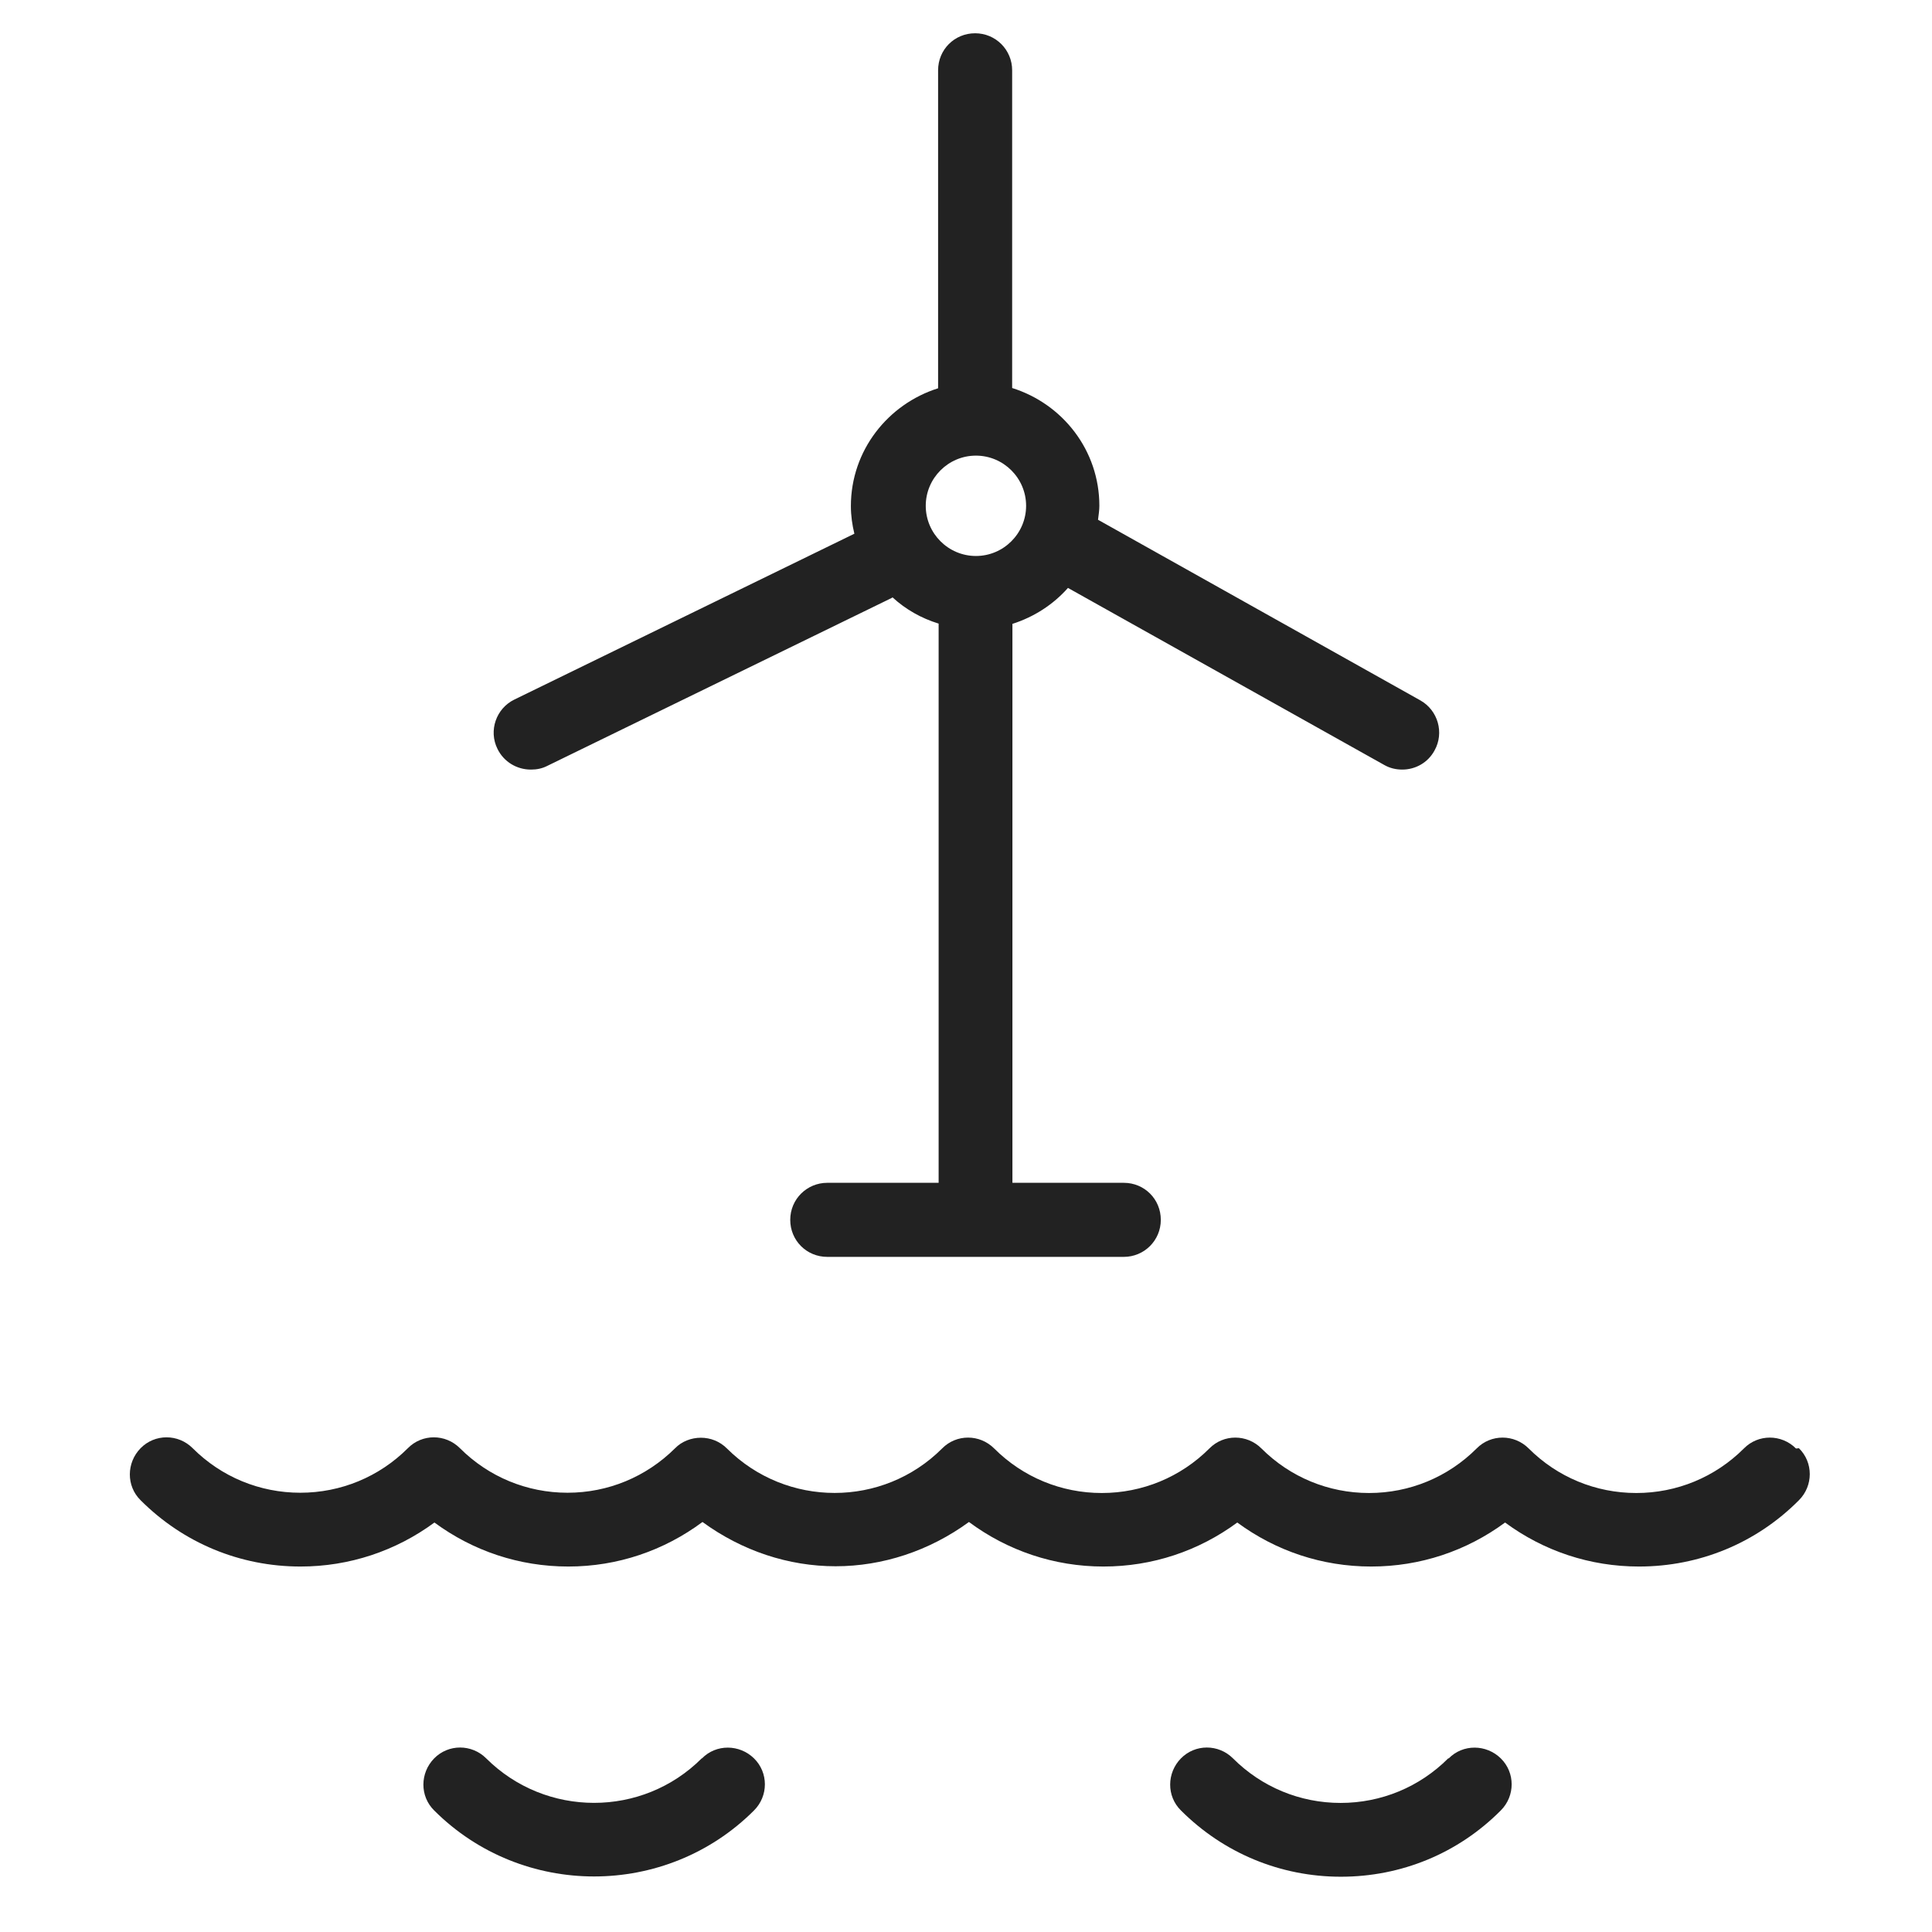 <svg width="72" height="72" viewBox="0 0 72 72" fill="none" xmlns="http://www.w3.org/2000/svg">
<g id="offshore_XL 1">
<g id="Group">
<path id="Vector" d="M19.8 28.68C20 28.68 20.21 28.64 20.4 28.54L33.24 22.28C33.24 22.28 33.25 22.27 33.26 22.26C33.75 22.71 34.33 23.04 34.98 23.24V44.08H30.83C30.07 44.08 29.45 44.69 29.45 45.46C29.45 46.23 30.06 46.84 30.83 46.84H41.88C42.64 46.84 43.26 46.23 43.26 45.46C43.26 44.69 42.65 44.08 41.88 44.08H37.73V23.25C38.54 22.99 39.25 22.53 39.8 21.91L51.59 28.51C51.8 28.63 52.03 28.68 52.26 28.68C52.74 28.68 53.21 28.43 53.46 27.97C53.83 27.31 53.59 26.47 52.93 26.1L40.92 19.37C40.94 19.2 40.97 19.02 40.97 18.85C40.97 16.78 39.6 15.05 37.72 14.46V2.62C37.72 1.86 37.11 1.24 36.34 1.24C35.57 1.24 34.96 1.85 34.96 2.62V14.47C33.09 15.06 31.71 16.79 31.71 18.86C31.71 19.22 31.76 19.56 31.84 19.89L19.17 26.07C18.49 26.4 18.2 27.23 18.54 27.91C18.78 28.4 19.27 28.68 19.78 28.68H19.8ZM36.37 16.98C37.4 16.98 38.24 17.82 38.24 18.85C38.24 19.88 37.4 20.72 36.37 20.72C35.34 20.72 34.5 19.88 34.5 18.85C34.5 17.82 35.34 16.98 36.37 16.98Z" fill="#222222"/>
<path id="Vector_2" d="M66.96 53.98H66.93C66.39 53.44 65.52 53.44 64.99 53.98C63.92 55.05 62.49 55.64 60.98 55.64C59.47 55.64 58.04 55.05 56.97 53.98C56.43 53.44 55.56 53.44 55.03 53.98C53.96 55.05 52.53 55.64 51.02 55.64C49.51 55.64 48.08 55.05 47.01 53.98C46.47 53.44 45.6 53.44 45.07 53.98C44 55.05 42.57 55.64 41.06 55.64C39.55 55.64 38.12 55.05 37.05 53.98C36.51 53.44 35.64 53.44 35.11 53.98C32.9 56.19 29.31 56.19 27.09 53.98C26.82 53.71 26.47 53.58 26.12 53.58C25.77 53.58 25.41 53.71 25.15 53.98C24.08 55.04 22.66 55.63 21.15 55.63C19.64 55.63 18.21 55.04 17.14 53.97C16.6 53.43 15.73 53.43 15.2 53.97C14.13 55.04 12.7 55.63 11.19 55.63C9.68 55.63 8.25 55.04 7.18 53.97C6.64 53.43 5.77 53.43 5.24 53.97C4.71 54.51 4.7 55.38 5.24 55.91C6.83 57.5 8.94 58.38 11.2 58.38C13.02 58.38 14.75 57.8 16.19 56.74C17.63 57.8 19.35 58.38 21.18 58.38C23.01 58.38 24.74 57.79 26.18 56.72C27.66 57.8 29.39 58.37 31.14 58.37C32.89 58.37 34.63 57.8 36.11 56.72C37.55 57.79 39.29 58.38 41.12 58.38C42.95 58.38 44.67 57.8 46.11 56.74C47.55 57.8 49.27 58.38 51.1 58.38C52.93 58.38 54.65 57.8 56.09 56.74C57.53 57.8 59.25 58.38 61.08 58.38C63.33 58.38 65.45 57.51 67.04 55.91C67.58 55.37 67.58 54.5 67.04 53.97L66.96 53.98Z" fill="#222222"/>
<path id="Vector_3" d="M26.15 65.53C23.94 67.74 20.34 67.74 18.12 65.53C17.58 64.99 16.71 64.99 16.18 65.53C15.65 66.07 15.64 66.94 16.18 67.47C17.82 69.11 19.98 69.93 22.14 69.93C24.3 69.93 26.46 69.11 28.1 67.47C28.64 66.93 28.64 66.06 28.1 65.53C27.56 65 26.69 64.99 26.16 65.53H26.15Z" fill="#222222"/>
<path id="Vector_4" d="M53.97 65.53C52.9 66.6 51.47 67.19 49.96 67.19C48.45 67.19 47.02 66.6 45.95 65.53C45.41 64.99 44.54 64.99 44.01 65.53C43.48 66.07 43.47 66.94 44.01 67.47C45.6 69.06 47.72 69.94 49.97 69.94C52.22 69.94 54.34 69.07 55.93 67.47C56.47 66.93 56.47 66.06 55.93 65.53C55.39 65 54.52 64.99 53.99 65.53H53.97Z" fill="#222222"/>
</g>
</g>
</svg>
